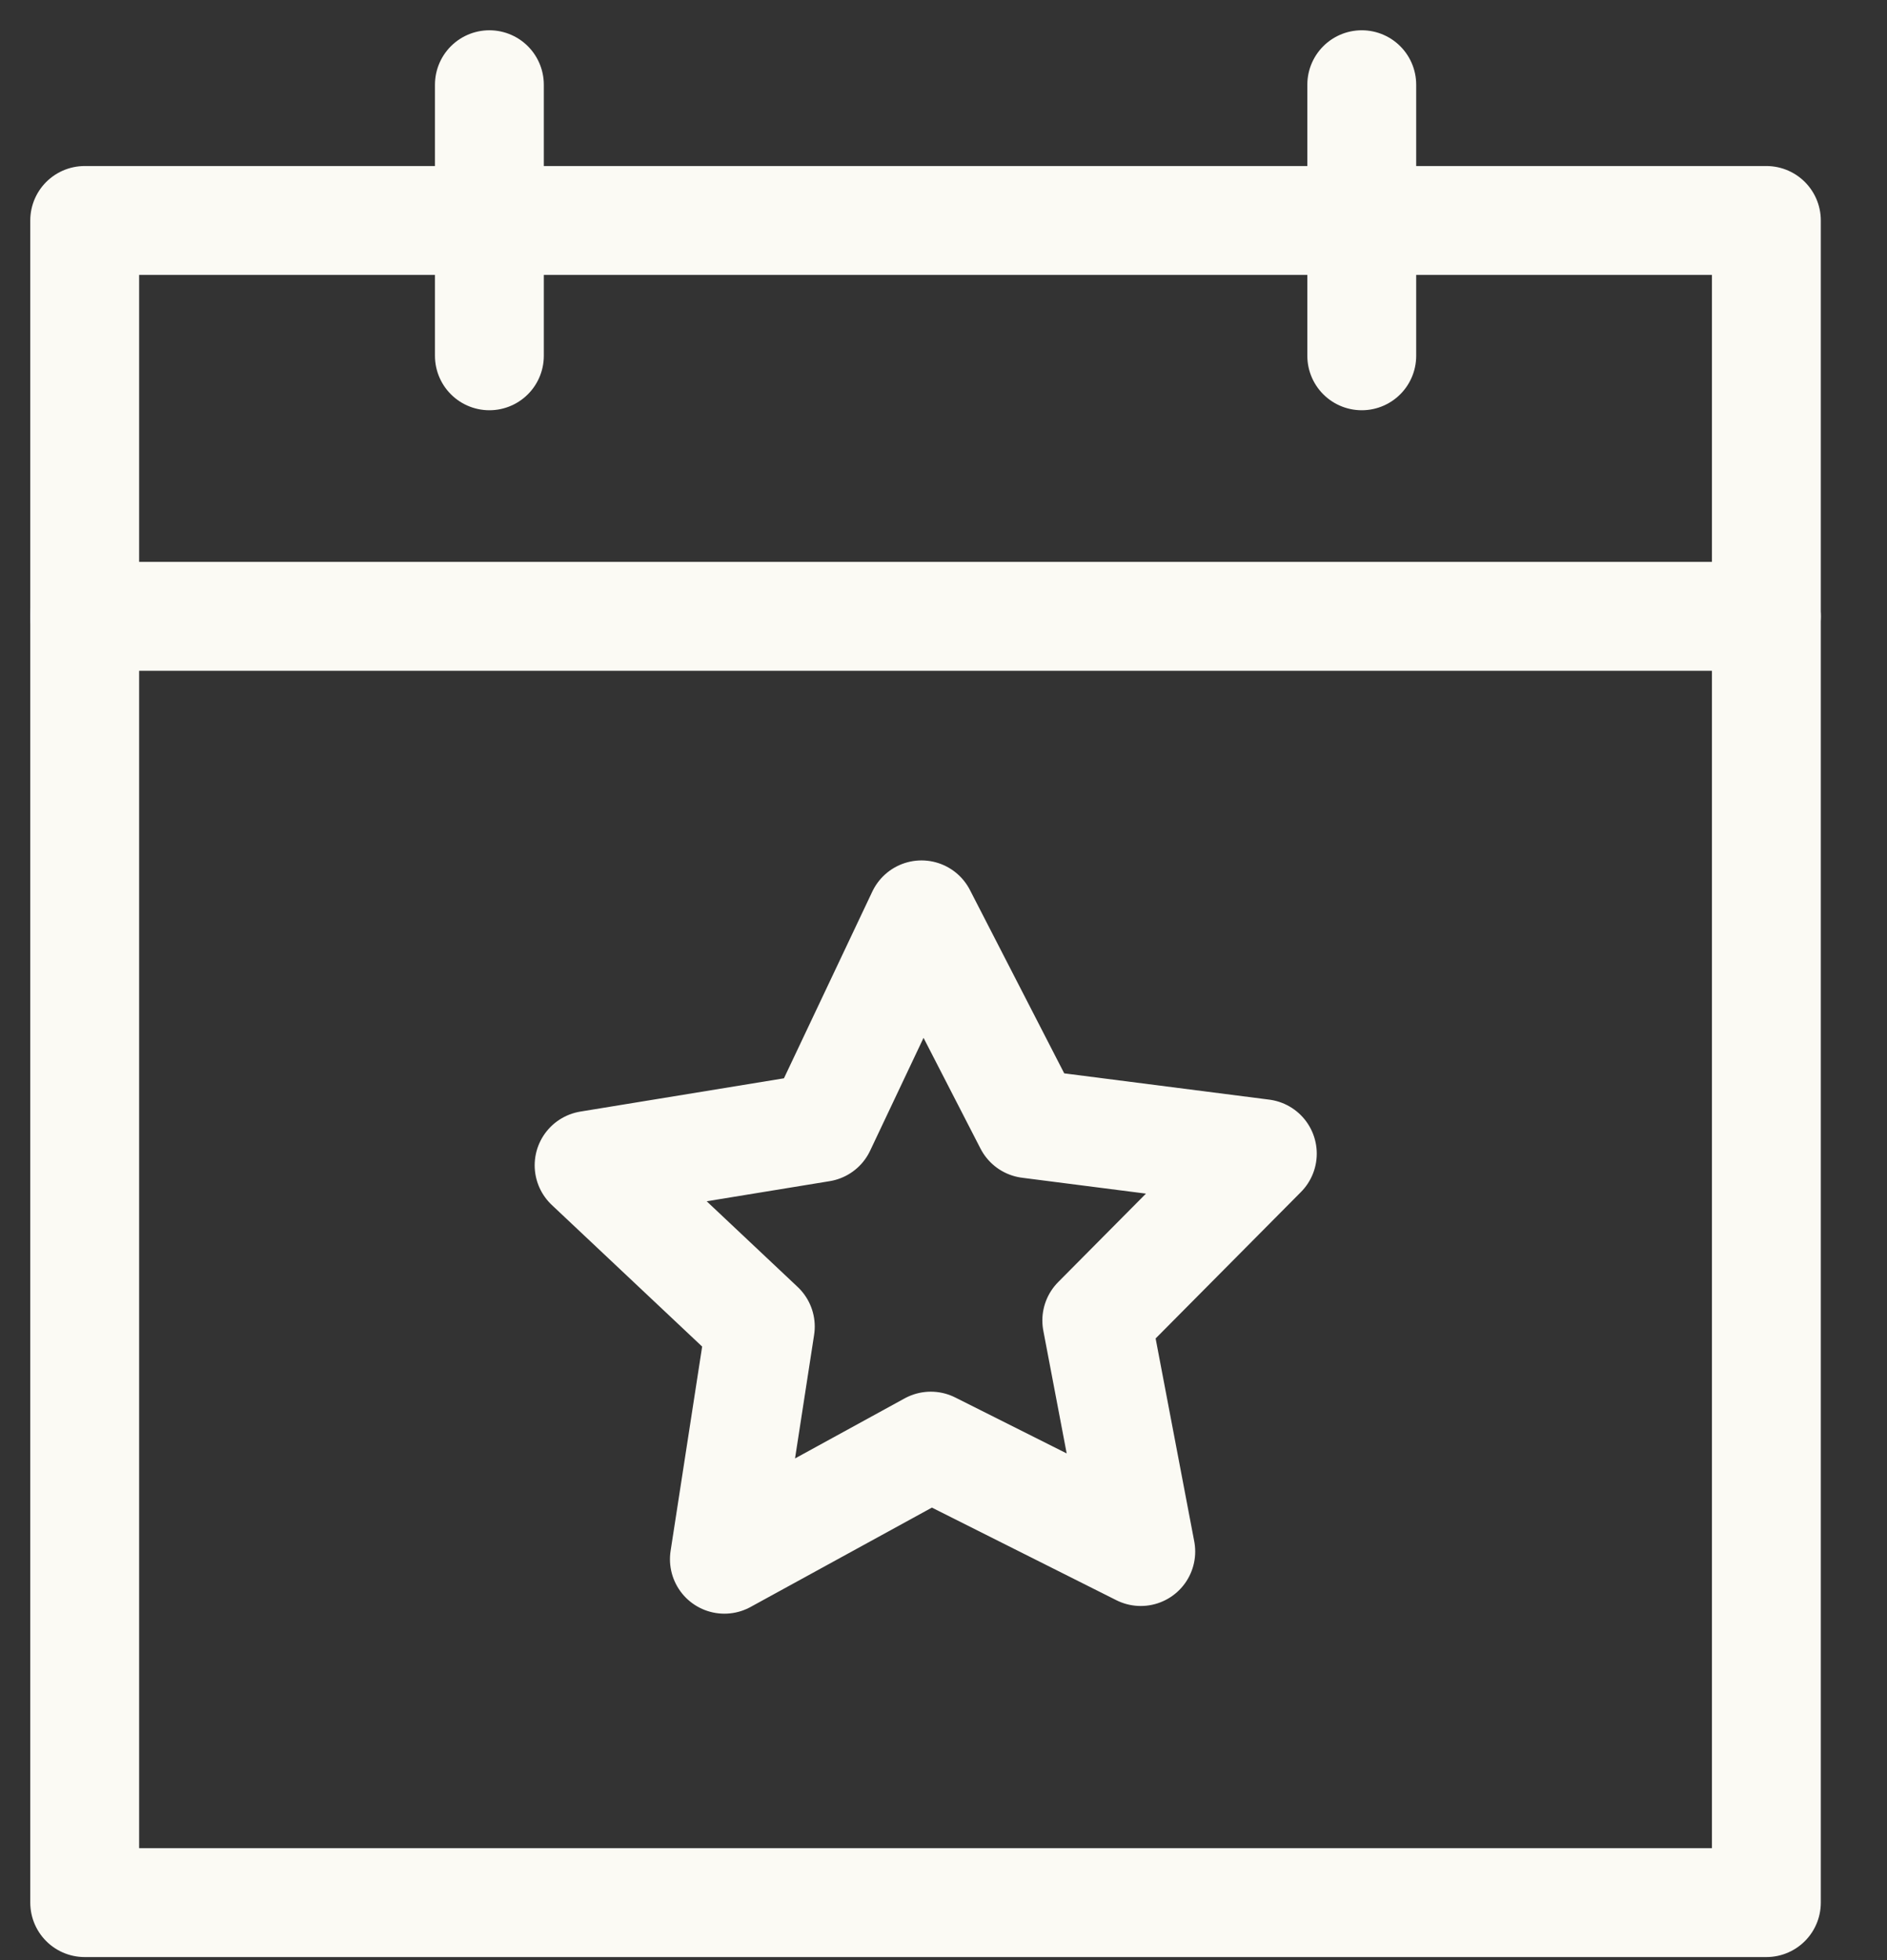 <svg width="26" height="27" viewBox="0 0 26 27" fill="none" xmlns="http://www.w3.org/2000/svg">
<rect x="0" y="0" width="26" height="27" fill="#333333" stroke="none"/>
<g clip-path="url(#clip0_607_9629)">
<path d="M24.338 3.037H1.167V26.208H24.338V3.037Z" stroke="#FBFAF4" stroke-width="1.5" stroke-linecap="round" stroke-linejoin="round"/>
<path d="M6.743 4.901V1.167" stroke="#FBFAF4" stroke-width="1.5" stroke-linecap="round" stroke-linejoin="round"/>
<path d="M18.763 4.901V1.167" stroke="#FBFAF4" stroke-width="1.5" stroke-linecap="round" stroke-linejoin="round"/>
<path d="M1.167 8.49H24.338" stroke="#FBFAF4" stroke-width="1.5" stroke-linecap="round" stroke-linejoin="round"/>
<path d="M14.177 15.479L17.393 15.891L15.112 18.189L15.718 21.372L12.825 19.92L9.981 21.478L10.476 18.273L8.117 16.052L11.311 15.53L12.697 12.602L14.177 15.479Z" stroke="#FBFAF4" stroke-width="1.5" stroke-linecap="round" stroke-linejoin="round"/>
</g>
<defs>
<clipPath id="clip0_607_9629">
<rect width="25.5" height="27" fill="white"/>
</clipPath>
</defs>
</svg>
